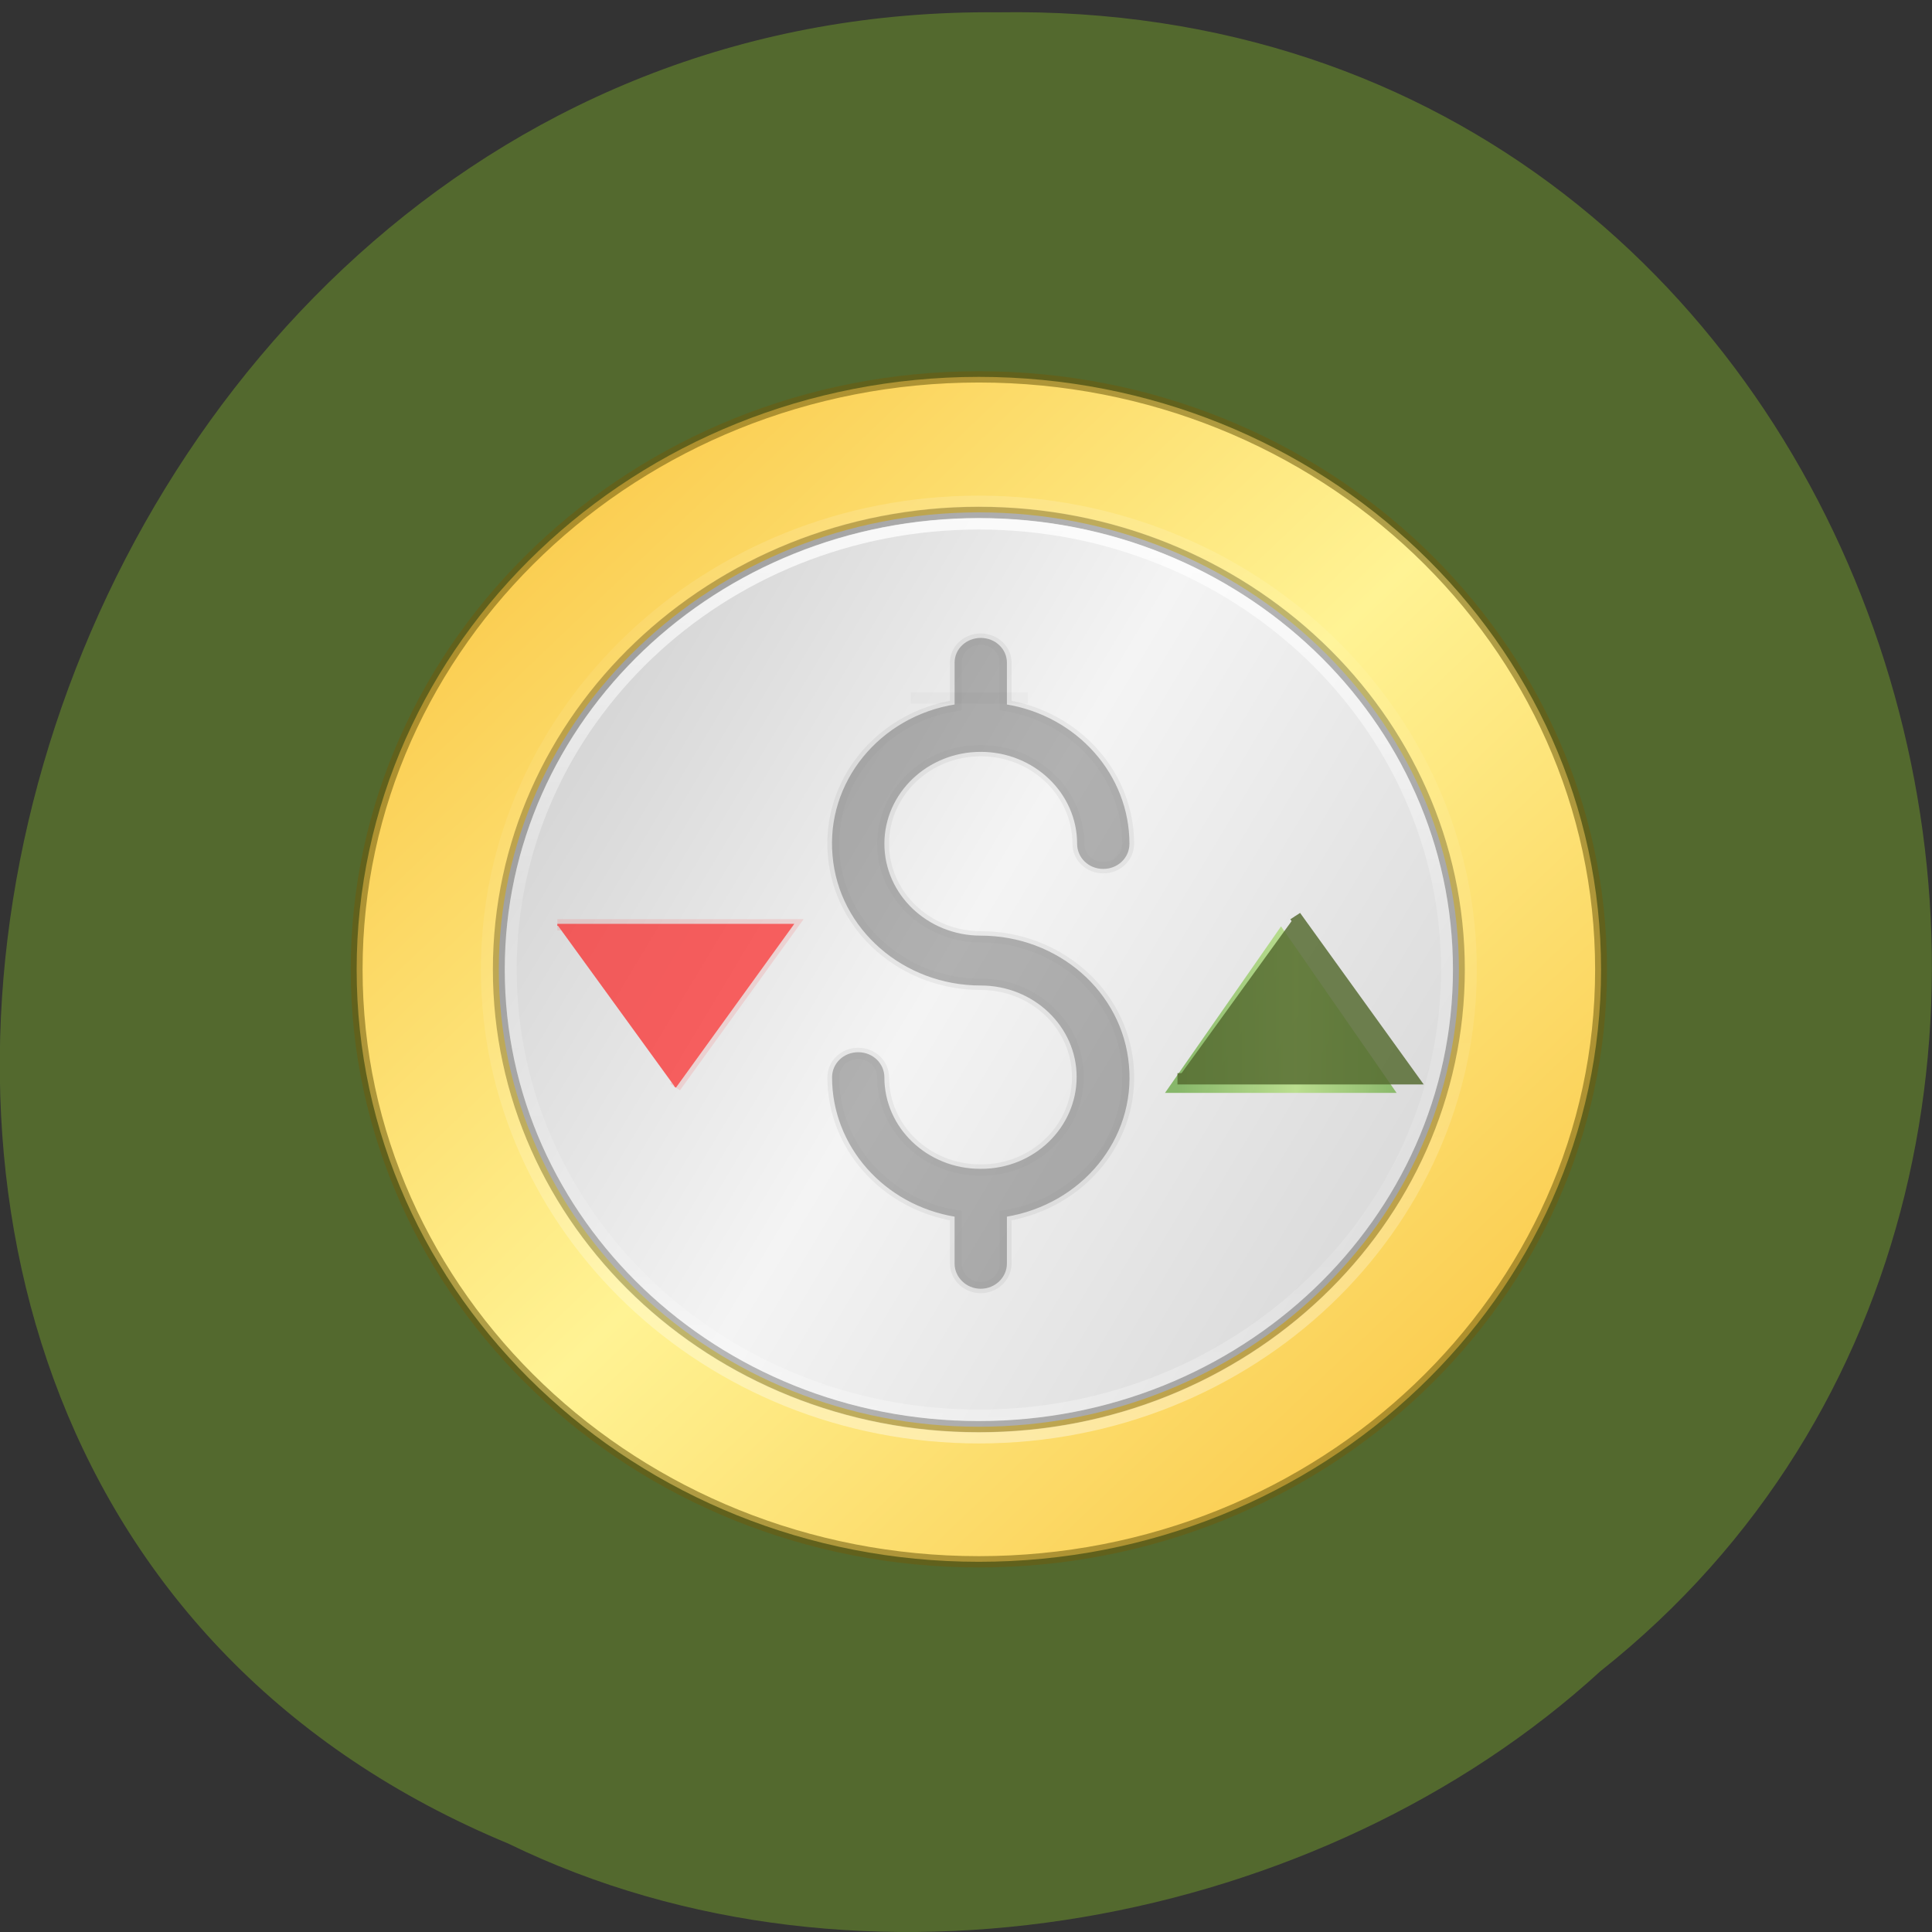 <svg xmlns="http://www.w3.org/2000/svg" xmlns:xlink="http://www.w3.org/1999/xlink" viewBox="0 0 16 16"><rect x="0" y="0" width="16" height="16" fill="#333333" stroke="none"/><defs><g id="7" clip-path="url(#6)"><path d="m 249.96 77.33 v 17.748 c -29.821 4.962 -50.772 32.06 -48.13 62.21 c 2.454 30.15 27.745 53.24 57.944 53.24 c 21.14 0 38.31 17.18 38.31 38.36 c 0 21.18 -16.987 38.549 -38.13 38.549 c 0 0 -0.189 0 -0.189 0 c 0 0 -0.189 0 -0.189 0 c -21.14 0 -38.31 -17.18 -38.31 -38.36 c 0 -5.534 -4.341 -9.924 -9.815 -9.924 c -5.474 0 -9.815 4.389 -9.815 9.924 c 0 28.24 20.384 52.48 48.32 57.25 v 19.847 c 0 5.343 4.341 9.924 9.815 9.924 c 5.474 0 9.815 -4.58 9.815 -9.924 v -19.847 c 29.821 -5.153 50.772 -32.06 48.13 -62.21 c -2.454 -30.15 -27.745 -53.24 -57.944 -53.24 c -21.328 0 -38.503 -17.366 -38.503 -38.549 c 0 -21.18 17.18 -38.549 38.503 -38.549 c 21.328 0 38.503 17.366 38.503 38.549 c 0 5.534 4.341 9.924 9.815 9.924 c 5.474 0 9.815 -4.389 9.815 -9.924 c 0 -28.24 -20.384 -52.48 -48.32 -57.25 v -17.748 c 0 -5.343 -4.341 -9.733 -9.815 -9.733 c -5.474 0 -9.815 4.389 -9.815 9.733" transform="matrix(0.021 0 0 0.02 2.667 3.941)" fill="#4c4c4c" stroke="#000" stroke-width="4.674"/></g><g id="A" clip-path="url(#9)"><path d="m 249.96 77.33 v 17.748 c -29.821 4.962 -50.772 32.06 -48.13 62.21 c 2.454 30.15 27.745 53.24 57.944 53.24 c 21.14 0 38.31 17.18 38.31 38.36 c 0 21.18 -16.987 38.549 -38.13 38.549 c 0 0 -0.189 0 -0.189 0 c 0 0 -0.189 0 -0.189 0 c -21.14 0 -38.31 -17.18 -38.31 -38.36 c 0 -5.534 -4.341 -9.924 -9.815 -9.924 c -5.474 0 -9.815 4.389 -9.815 9.924 c 0 28.24 20.384 52.48 48.32 57.25 v 19.847 c 0 5.343 4.341 9.924 9.815 9.924 c 5.474 0 9.815 -4.58 9.815 -9.924 v -19.847 c 29.821 -5.153 50.772 -32.06 48.13 -62.21 c -2.454 -30.15 -27.745 -53.24 -57.944 -53.24 c -21.328 0 -38.503 -17.366 -38.503 -38.549 c 0 -21.18 17.18 -38.549 38.503 -38.549 c 21.328 0 38.503 17.366 38.503 38.549 c 0 5.534 4.341 9.924 9.815 9.924 c 5.474 0 9.815 -4.389 9.815 -9.924 c 0 -28.24 -20.384 -52.48 -48.32 -57.25 v -17.748 c 0 -5.343 -4.341 -9.733 -9.815 -9.733 c -5.474 0 -9.815 4.389 -9.815 9.733" transform="matrix(0.021 0 0 0.02 2.667 3.941)" stroke="#000"/></g><g id="D" clip-path="url(#C)"><path d="m 143.18 251.98 l 46.24 -67.18 h -92.67" transform="matrix(0.021 0 0 0.02 2.584 3.963)" fill="#f00" stroke="#f00" stroke-width="0.823"/></g><g id="G" clip-path="url(#F)"><path d="m 143.18 251.98 l 46.24 -67.18 h -92.67" transform="matrix(0.021 0 0 0.02 2.584 3.963)" fill="#f00" stroke="#f00" stroke-width="4.674"/></g><g id="K" clip-path="url(#J)"><path d="m 383.78 182.29 l 46.24 67.37 h -92.67" transform="matrix(0.021 0 0 0.02 2.667 3.941)" fill="#546a2f" stroke="#546a2f" stroke-width="4.674"/></g><clipPath id="F"><path d="M 0,0 H16 V16 H0 z"/></clipPath><clipPath id="C"><path d="M 0,0 H16 V16 H0 z"/></clipPath><clipPath id="6"><path d="M 0,0 H16 V16 H0 z"/></clipPath><clipPath id="9"><path d="M 0,0 H16 V16 H0 z"/></clipPath><clipPath id="J"><path d="M 0,0 H16 V16 H0 z"/></clipPath><filter id="4" filterUnits="objectBoundingBox" x="0" y="0" width="16" height="16"><feColorMatrix type="matrix" in="SourceGraphic" values="0 0 0 0 1 0 0 0 0 1 0 0 0 0 1 0 0 0 1 0"/></filter><linearGradient id="3" gradientUnits="userSpaceOnUse" y1="16.04" x2="0" y2="394.73"><stop stop-color="#fff" stop-opacity="0.8"/><stop offset="0.424" stop-color="#fff" stop-opacity="0.188"/><stop offset="0.821" stop-color="#fff" stop-opacity="0.125"/><stop offset="1" stop-color="#fff" stop-opacity="0.314"/></linearGradient><linearGradient id="H" gradientUnits="userSpaceOnUse" x1="337.32" x2="430.1" gradientTransform="matrix(0.021 0 0 0.02 2.667 3.941)"><stop stop-color="#399003" stop-opacity="0.549"/><stop offset="0.502" stop-color="#9bdb4c" stop-opacity="0.549"/><stop offset="1" stop-color="#399003" stop-opacity="0.549"/></linearGradient><linearGradient id="1" gradientUnits="userSpaceOnUse" x1="-355.81" y1="-524" x2="-52.981" y2="5.957"><stop stop-color="#ccc"/><stop offset="0.52" stop-color="#f4f4f4"/><stop offset="1" stop-color="#c1c1c1"/></linearGradient><linearGradient id="2" gradientUnits="userSpaceOnUse" y1="402.3" x2="0" y2="4.428"><stop stop-color="#fff" stop-opacity="0.4"/><stop offset="0.424" stop-color="#fff" stop-opacity="0.094"/><stop offset="0.821" stop-color="#fff" stop-opacity="0.063"/><stop offset="1" stop-color="#fff" stop-opacity="0.157"/></linearGradient><linearGradient id="0" gradientUnits="userSpaceOnUse" x1="34.701" y1="-19.924" x2="483.34" y2="428.72"><stop stop-color="#f9c33f"/><stop offset="0.502" stop-color="#fff394"/><stop offset="1" stop-color="#f9c33f"/></linearGradient><mask id="I"><g filter="url(#4)"><path fill-opacity="0.831" d="M 0,0 H16 V16 H0 z"/></g></mask><mask id="8"><g filter="url(#4)"><path fill-opacity="0.251" d="M 0,0 H16 V16 H0 z"/></g></mask><mask id="5"><g filter="url(#4)"><path fill-opacity="0.051" d="M 0,0 H16 V16 H0 z"/></g></mask><mask id="E"><g filter="url(#4)"><path fill-opacity="0.102" d="M 0,0 H16 V16 H0 z"/></g></mask><mask id="B"><g filter="url(#4)"><path fill-opacity="0.549" d="M 0,0 H16 V16 H0 z"/></g></mask></defs><path d="m 4.215 15.27 c -7.559 -3.129 -4.188 -15.246 4.047 -15.168 c 7.484 -0.121 10.32 9.512 4.992 13.738 c -2.305 2.109 -6.125 2.848 -9.04 1.43" fill="#546a2f" fill-opacity="0.996"/><path d="m 259.02 -40.994 c -135.33 0 -245.37 109.92 -245.37 245.42 c 0 135.3 110.04 245.23 245.37 245.23 c 135.33 0 245.37 -109.92 245.37 -245.23 c 0 -135.5 -110.04 -245.42 -245.37 -245.42" transform="matrix(0.021 0 0 0.02 2.667 3.941)" stroke-opacity="0.541" fill="url(#0)" stroke="#6e5b0d" stroke-width="4.673"/><path d="m -15.11 -259.02 c 0 104.56 -84.73 189.31 -189.31 189.31 c -104.58 0 -189.31 -84.75 -189.31 -189.31 c 0 -104.56 84.73 -189.31 189.31 -189.31 c 104.58 0 189.31 84.75 189.31 189.31" transform="matrix(0 -0.02 -0.021 0 2.667 3.941)" stroke-opacity="0.251" fill="url(#1)" stroke="#000" stroke-width="4.674"/><g fill="none" stroke-linejoin="round" stroke-linecap="round" stroke-width="4.673"><path d="m 64.992 204.42 c 0 -107.06 87.01 -193.89 194.03 -193.89 c 107.02 0 194.03 86.83 194.03 193.89 c 0 107.06 -87.01 193.89 -194.03 193.89 c -107.02 0 -194.03 -86.83 -194.03 -193.89" transform="matrix(0.021 0 0 0.02 2.667 3.941)" stroke="url(#2)"/><path d="m 443.61 204.42 c 0 101.91 -82.67 184.54 -184.59 184.54 c -101.92 0 -184.59 -82.63 -184.59 -184.54 c 0 -101.91 82.67 -184.54 184.59 -184.54 c 101.92 0 184.59 82.63 184.59 184.54" transform="matrix(0.021 0 0 0.02 2.667 3.941)" stroke="url(#3)"/></g><path d="m 7.543 5.734 h 0.969 v 0.094 h -0.969" fill-opacity="0.02"/><use xlink:href="#7" mask="url(#5)"/><use xlink:href="#A" mask="url(#8)"/><use xlink:href="#D" mask="url(#B)"/><use xlink:href="#G" mask="url(#E)"/><path d="m 10.609 7.672 l 0.957 1.379 h -1.918" fill="url(#H)"/><use xlink:href="#K" mask="url(#I)"/></svg>
